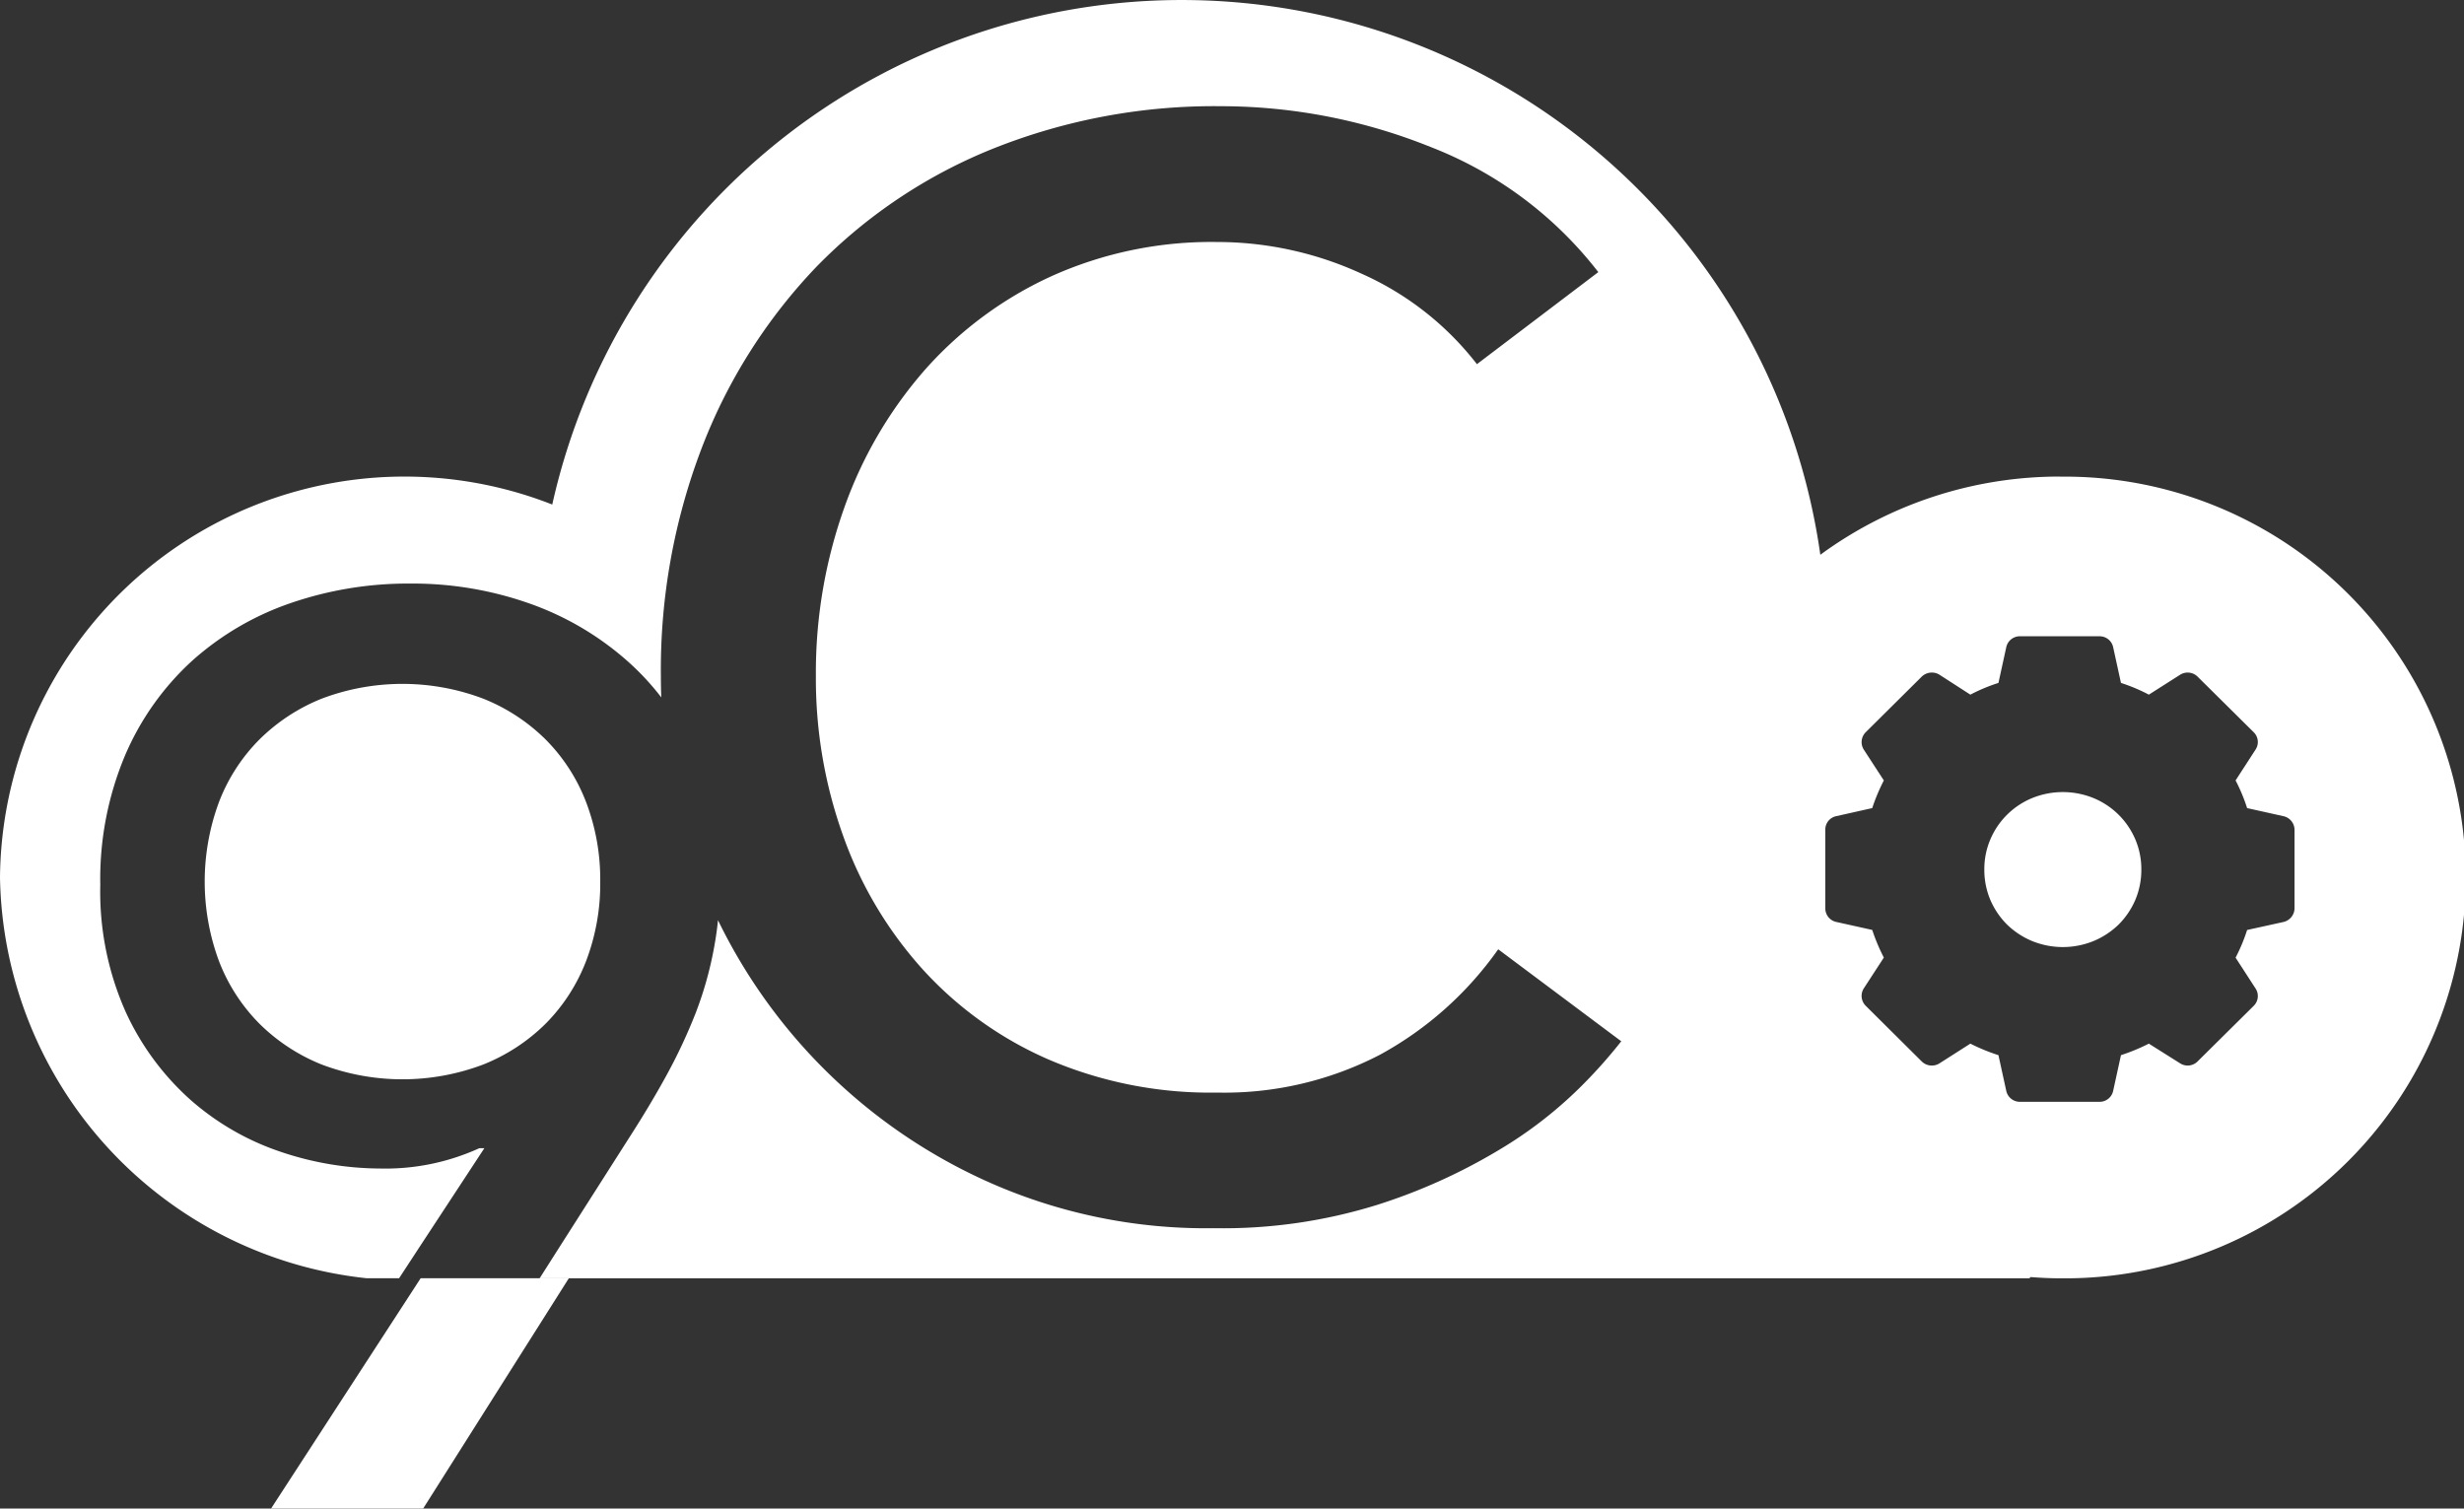 <svg xmlns="http://www.w3.org/2000/svg" width="81.671" height="50" viewBox="0 0 81.671 50"><rect x="0" y="0" width="81.671" height="50" fill="#333333" stroke="none"/><defs><style>.a{fill:#fff;}</style></defs><g transform="translate(-93.846 -55.767)"><g transform="translate(93.846 55.767)"><path class="a" d="M128.6,129.888a7.175,7.175,0,0,0-.467-2.628,5.961,5.961,0,0,0-1.338-2.075,6.188,6.188,0,0,0-2.075-1.359,7.562,7.562,0,0,0-5.35,0,6.209,6.209,0,0,0-2.071,1.359,5.961,5.961,0,0,0-1.338,2.075,7.579,7.579,0,0,0,0,5.26,5.994,5.994,0,0,0,1.338,2.075,6.209,6.209,0,0,0,2.071,1.359,7.562,7.562,0,0,0,5.35,0,6.188,6.188,0,0,0,2.075-1.359,5.994,5.994,0,0,0,1.338-2.075A7.18,7.18,0,0,0,128.6,129.888Z" transform="translate(-108.705 -100.67)"/><path class="a" d="M162.126,71.563a13.4,13.4,0,0,0-7.944,2.592,21.377,21.377,0,0,0-42.031-1.665A13.407,13.407,0,0,0,93.846,84.848,13.59,13.59,0,0,0,106,98.134h1.074l.726-1.11,2.1-3.2h-.167a7.5,7.5,0,0,1-3.3.673,10.372,10.372,0,0,1-3.257-.545,8.717,8.717,0,0,1-2.981-1.7,8.816,8.816,0,0,1-2.179-2.937,9.784,9.784,0,0,1-.846-4.22,10.572,10.572,0,0,1,.825-4.3,9.067,9.067,0,0,1,2.22-3.127,9.513,9.513,0,0,1,3.257-1.909,11.973,11.973,0,0,1,3.974-.65,11.649,11.649,0,0,1,3.977.67,9.788,9.788,0,0,1,3.257,1.932,8.6,8.6,0,0,1,1.085,1.171c-.01-.233-.014-.464-.014-.7a20.6,20.6,0,0,1,1.357-7.573,17.96,17.96,0,0,1,3.8-6,17.036,17.036,0,0,1,5.87-3.922,19.771,19.771,0,0,1,7.555-1.4,18.632,18.632,0,0,1,6.927,1.35,12.931,12.931,0,0,1,5.563,4.149L142.8,67.837a9.944,9.944,0,0,0-3.827-3,11.472,11.472,0,0,0-4.785-1.049,12.908,12.908,0,0,0-5.467,1.123,12.58,12.58,0,0,0-4.182,3.073,14.026,14.026,0,0,0-2.695,4.572,16.293,16.293,0,0,0-.955,5.624,15.42,15.42,0,0,0,.907,5.3,13.184,13.184,0,0,0,2.619,4.4,12.232,12.232,0,0,0,4.178,3,13.594,13.594,0,0,0,5.594,1.1,11.193,11.193,0,0,0,5.389-1.249,11.561,11.561,0,0,0,3.929-3.5l4.079,3.049a16.576,16.576,0,0,1-1.412,1.574A14,14,0,0,1,143.5,93.9a18.957,18.957,0,0,1-4,1.8,17.214,17.214,0,0,1-5.416.775,17.7,17.7,0,0,1-7.63-1.6,18.228,18.228,0,0,1-8.81-8.609c-.031.321-.078.629-.133.927a12.06,12.06,0,0,1-.611,2.162,17.958,17.958,0,0,1-.952,2.034c-.368.673-.778,1.357-1.228,2.057l-2.282,3.58-.706,1.11H161.11l.041-.041c.321.024.648.041.975.041a13.286,13.286,0,1,0,0-26.57ZM169.9,85.877a.473.473,0,0,1-.372.45l-1.2.264a5.737,5.737,0,0,1-.382.917l.662,1.022a.454.454,0,0,1-.058.572l-1.866,1.848a.463.463,0,0,1-.576.061l-1.037-.653a6.474,6.474,0,0,1-.924.382l-.259,1.184a.458.458,0,0,1-.45.362h-2.633a.461.461,0,0,1-.46-.362l-.259-1.184a6.4,6.4,0,0,1-.931-.382l-1.023.653a.477.477,0,0,1-.587-.061L155.683,89.1a.463.463,0,0,1-.061-.572l.665-1.022a6.461,6.461,0,0,1-.385-.917l-1.19-.264a.46.46,0,0,1-.365-.45V83.265a.453.453,0,0,1,.365-.447l1.19-.267a6.461,6.461,0,0,1,.385-.917l-.665-1.022a.464.464,0,0,1,.061-.572l1.862-1.848a.482.482,0,0,1,.587-.061l1.023.66a5.75,5.75,0,0,1,.931-.389l.259-1.184a.461.461,0,0,1,.46-.362h2.633a.458.458,0,0,1,.45.362l.259,1.184a5.807,5.807,0,0,1,.924.389l1.037-.66a.468.468,0,0,1,.576.061l1.866,1.848a.454.454,0,0,1,.058.572l-.662,1.022a5.737,5.737,0,0,1,.382.917l1.2.267a.467.467,0,0,1,.372.447Z" transform="translate(-93.846 -55.767)"/><path class="a" d="M118.836,188.6h5.041l4.829-7.633h-4.912Z" transform="translate(-109.851 -138.6)"/></g><path class="a" d="M292.322,136.55a2.548,2.548,0,0,1-.2,1.008,2.605,2.605,0,0,1-.554.817,2.649,2.649,0,0,1-.826.544,2.7,2.7,0,0,1-2.044,0,2.653,2.653,0,0,1-.826-.544,2.6,2.6,0,0,1-.554-.817,2.548,2.548,0,0,1-.2-1.008,2.509,2.509,0,0,1,.2-1,2.568,2.568,0,0,1,1.38-1.366,2.7,2.7,0,0,1,2.044,0,2.568,2.568,0,0,1,1.38,1.366A2.509,2.509,0,0,1,292.322,136.55Z" transform="translate(-127.5 -51.963)"/></g></svg>